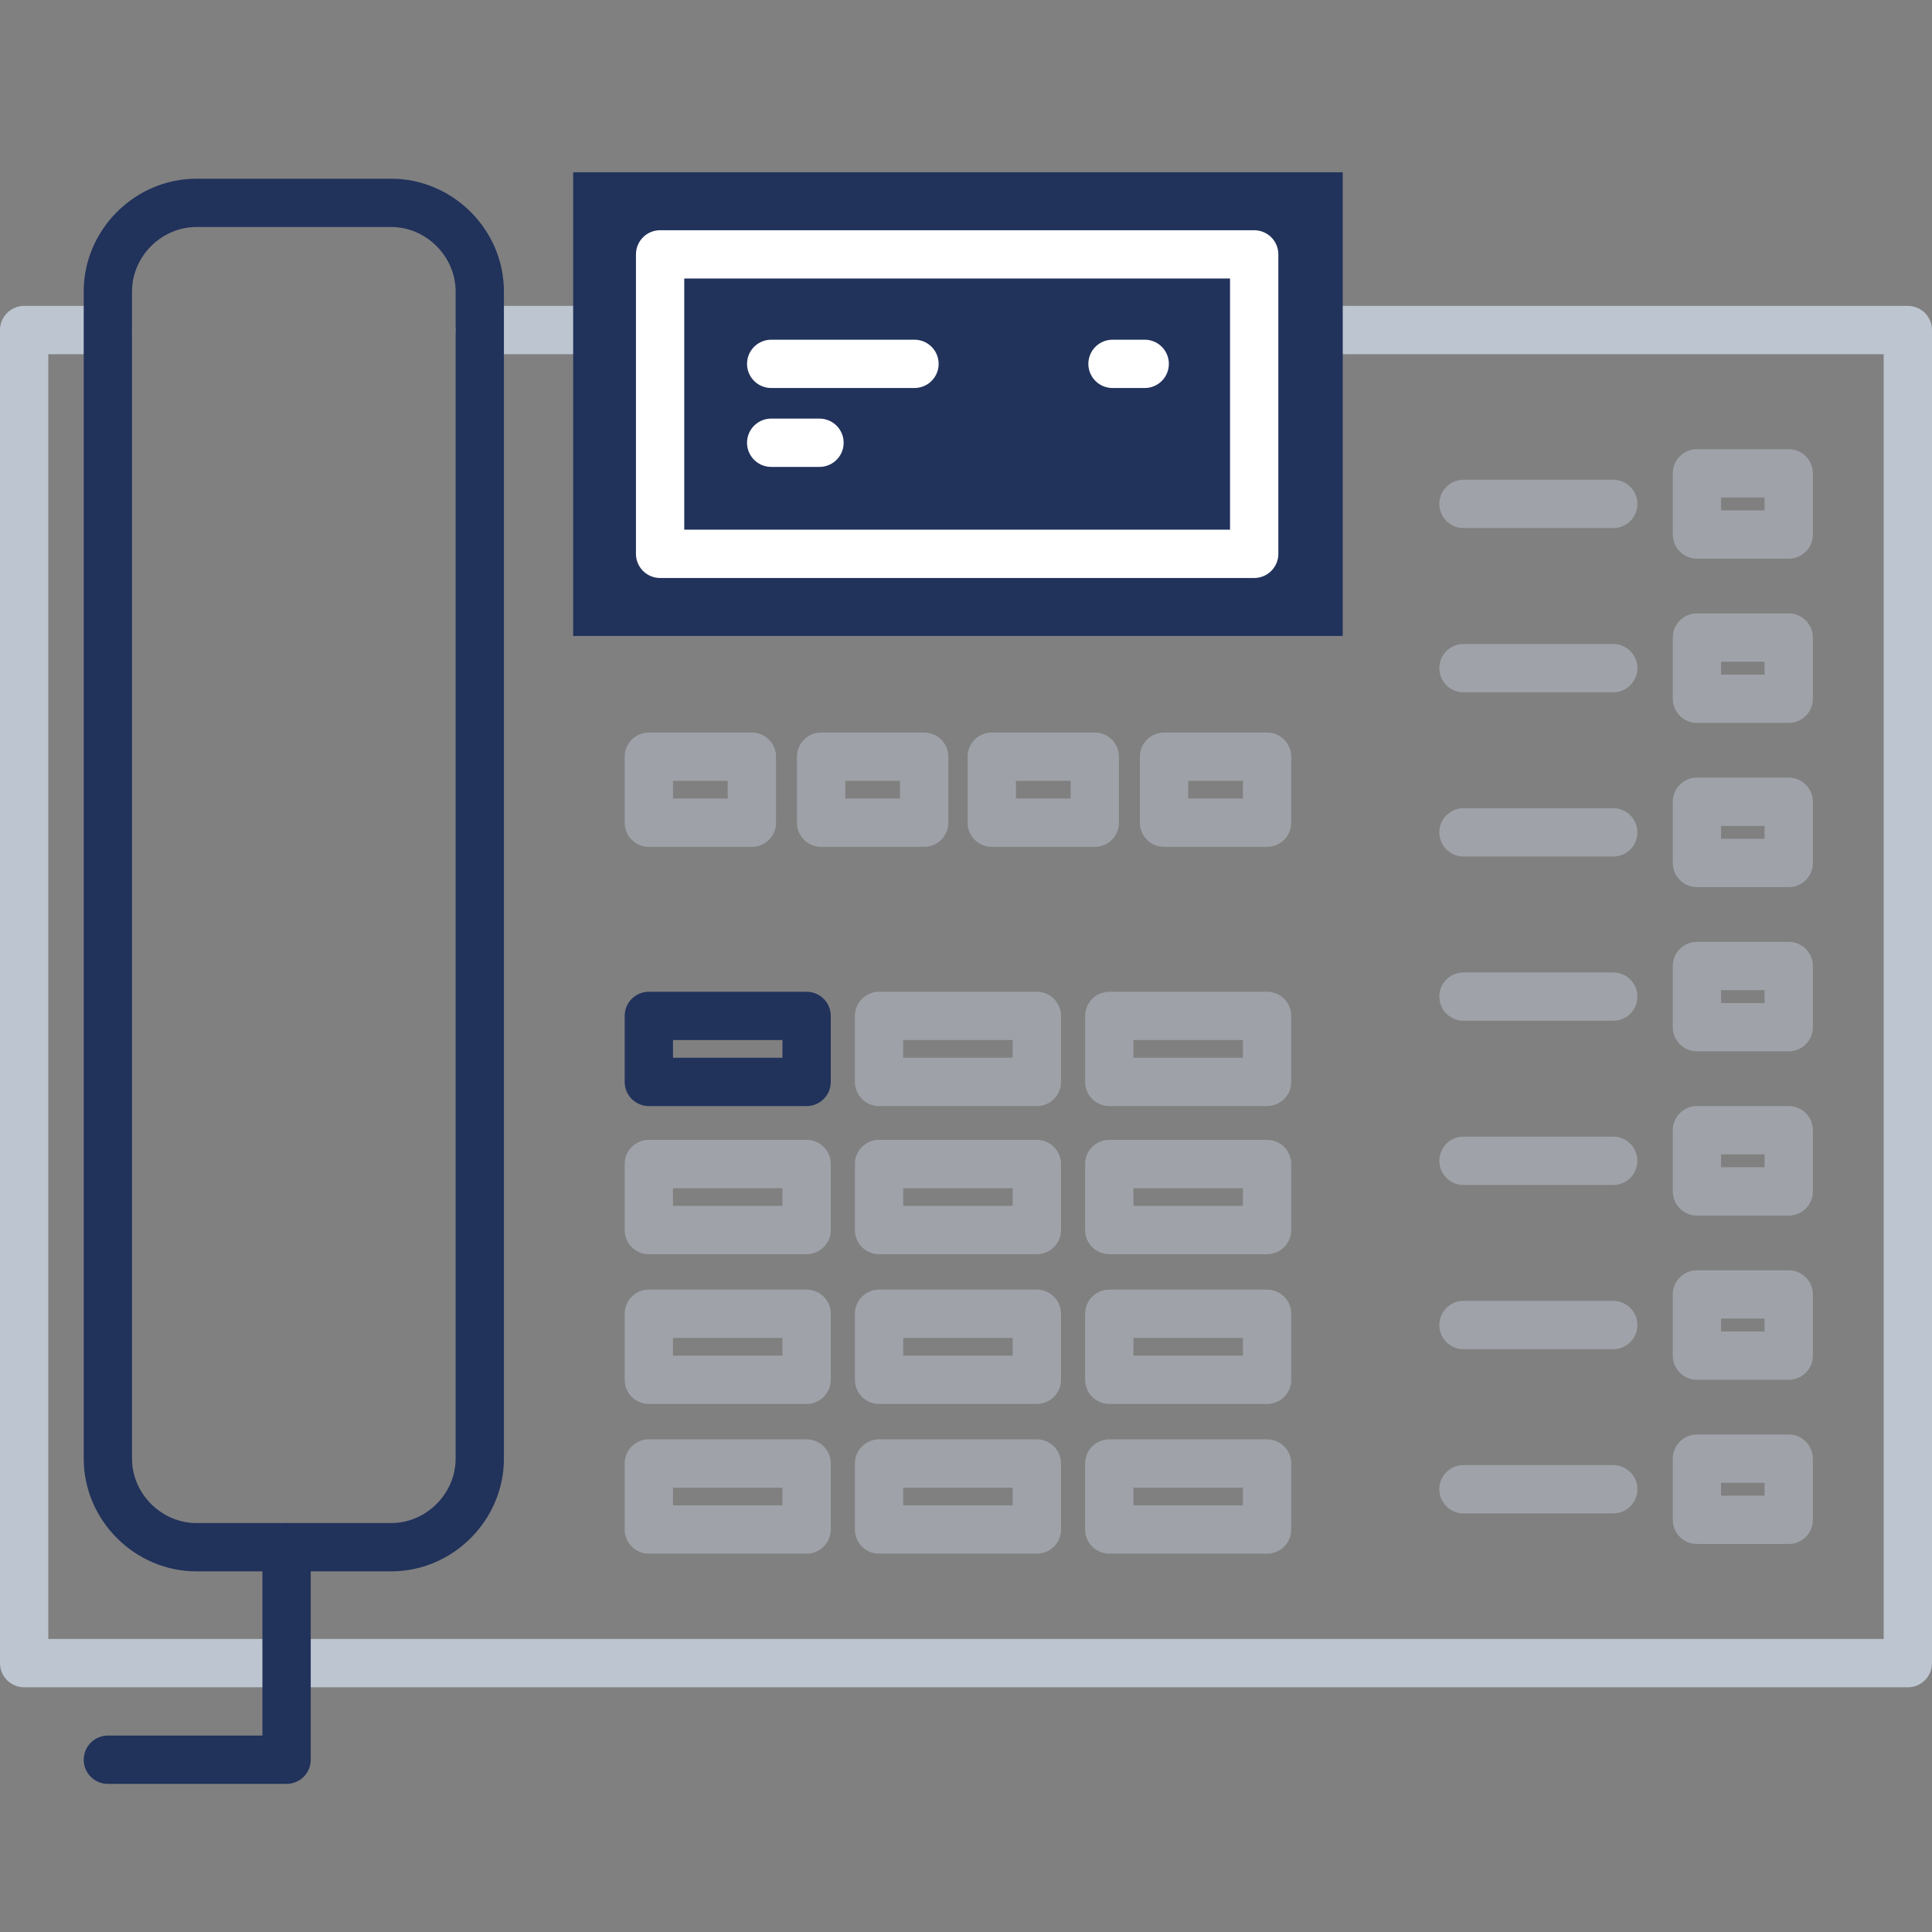 <?xml version="1.0" encoding="utf-8"?>
<!-- Generator: Adobe Illustrator 22.1.0, SVG Export Plug-In . SVG Version: 6.00 Build 0)  -->
<svg xmlns="http://www.w3.org/2000/svg" xmlns:xlink="http://www.w3.org/1999/xlink" x="0px" y="0px"
	 viewBox="0 0 120 120" style="enable-background:new 0 0 120 120;" xml:space="preserve">
<rect x="0" y="0" width="120" height="120" fill="#808080" stroke="none"/>
<style type="text/css">
	.icon-17-0{fill:none;stroke:#BDC5D1;}
	.icon-17-2{fill:none;stroke:#21325b;}
	.icon-17-3{fill:#21325b;}
	.icon-17-4{fill:none;stroke:#FFFFFF;}
</style>
<g opacity=".5">
	<g>
		<line class="icon-17-0 fill-none stroke-gray-400" stroke-width="3" stroke-linecap="round" stroke-linejoin="round" stroke-miterlimit="10" x1="90.9" y1="31.3" x2="100.2" y2="31.3"/>
		<rect x="105.4" y="29.4" class="icon-17-0 fill-none stroke-gray-400" stroke-width="3" stroke-linecap="round" stroke-linejoin="round" stroke-miterlimit="10" width="5.7" height="3.8"/>
	</g>
	<g>
		<line class="icon-17-0 fill-none stroke-gray-400" stroke-width="3" stroke-linecap="round" stroke-linejoin="round" stroke-miterlimit="10" x1="90.9" y1="41.5" x2="100.2" y2="41.5"/>
		<rect x="105.4" y="39.6" class="icon-17-0 fill-none stroke-gray-400" stroke-width="3" stroke-linecap="round" stroke-linejoin="round" stroke-miterlimit="10" width="5.7" height="3.8"/>
	</g>
	<g>
		<line class="icon-17-0 fill-none stroke-gray-400" stroke-width="3" stroke-linecap="round" stroke-linejoin="round" stroke-miterlimit="10" x1="90.9" y1="51.7" x2="100.2" y2="51.7"/>
		<rect x="105.4" y="49.8" class="icon-17-0 fill-none stroke-gray-400" stroke-width="3" stroke-linecap="round" stroke-linejoin="round" stroke-miterlimit="10" width="5.7" height="3.8"/>
	</g>
	<g>
		<line class="icon-17-0 fill-none stroke-gray-400" stroke-width="3" stroke-linecap="round" stroke-linejoin="round" stroke-miterlimit="10" x1="90.9" y1="61.9" x2="100.2" y2="61.9"/>
		<rect x="105.4" y="60" class="icon-17-0 fill-none stroke-gray-400" stroke-width="3" stroke-linecap="round" stroke-linejoin="round" stroke-miterlimit="10" width="5.7" height="3.8"/>
	</g>
	<g>
		<line class="icon-17-0 fill-none stroke-gray-400" stroke-width="3" stroke-linecap="round" stroke-linejoin="round" stroke-miterlimit="10" x1="90.9" y1="72.1" x2="100.2" y2="72.1"/>
		<rect x="105.4" y="70.2" class="icon-17-0 fill-none stroke-gray-400" stroke-width="3" stroke-linecap="round" stroke-linejoin="round" stroke-miterlimit="10" width="5.7" height="3.8"/>
	</g>
	<g>
		<line class="icon-17-0 fill-none stroke-gray-400" stroke-width="3" stroke-linecap="round" stroke-linejoin="round" stroke-miterlimit="10" x1="90.9" y1="82.3" x2="100.2" y2="82.3"/>
		<rect x="105.4" y="80.4" class="icon-17-0 fill-none stroke-gray-400" stroke-width="3" stroke-linecap="round" stroke-linejoin="round" stroke-miterlimit="10" width="5.7" height="3.8"/>
	</g>
	<g>
		<line class="icon-17-0 fill-none stroke-gray-400" stroke-width="3" stroke-linecap="round" stroke-linejoin="round" stroke-miterlimit="10" x1="90.9" y1="92.5" x2="100.2" y2="92.5"/>
		<rect x="105.4" y="90.6" class="icon-17-0 fill-none stroke-gray-400" stroke-width="3" stroke-linecap="round" stroke-linejoin="round" stroke-miterlimit="10" width="5.7" height="3.8"/>
	</g>
</g>
<polyline class="icon-17-0 fill-none stroke-gray-400" stroke-width="3" stroke-linecap="round" stroke-linejoin="round" stroke-miterlimit="10" points="83.4,20.5 118.5,20.5 118.5,103.3 1.5,103.3 1.5,20.5 6.7,20.5 "/>
<line class="icon-17-0 fill-none stroke-gray-400" stroke-width="3" stroke-linecap="round" stroke-linejoin="round" stroke-miterlimit="10" x1="29.8" y1="20.5" x2="35.6" y2="20.5"/>
<path class="icon-17-2 fill-none stroke-primary" stroke-width="3" stroke-linecap="round" stroke-linejoin="round" stroke-miterlimit="10" d="M24.3,96.1H12.2c-3,0-5.5-2.5-5.5-5.5V18.1c0-3,2.5-5.5,5.5-5.5h12.1c3,0,5.5,2.5,5.5,5.5v72.5
	C29.8,93.6,27.3,96.1,24.3,96.1z"/>
<polyline class="icon-17-2 fill-none stroke-primary" stroke-width="3" stroke-linecap="round" stroke-linejoin="round" stroke-miterlimit="10" points="17.8,96.1 17.8,109.3 6.7,109.3 "/>
<g>
	<rect x="35.6" y="10.7" class="icon-17-3 fill-primary" width="47.8" height="28.8"/>
	<g>
		<line class="icon-17-4 fill-none stroke-white" stroke-width="3" stroke-linecap="round" stroke-linejoin="round" stroke-miterlimit="10" x1="47.9" y1="22.6" x2="56.8" y2="22.6"/>
		<line class="icon-17-4 fill-none stroke-white" stroke-width="3" stroke-linecap="round" stroke-linejoin="round" stroke-miterlimit="10" x1="47.9" y1="27.5" x2="50.9" y2="27.5"/>
		<line class="icon-17-4 fill-none stroke-white" stroke-width="3" stroke-linecap="round" stroke-linejoin="round" stroke-miterlimit="10" x1="69.1" y1="22.6" x2="71.1" y2="22.6"/>
	</g>
	<rect x="41" y="15.8" class="icon-17-4 fill-none stroke-white" stroke-width="3" stroke-linecap="round" stroke-linejoin="round" stroke-miterlimit="10" width="36.9" height="18.6"/>
	<g>
		<g>
			<rect x="40.3" y="63.1" class="icon-17-2 fill-none stroke-primary" stroke-width="3" stroke-linecap="round" stroke-linejoin="round" stroke-miterlimit="10" width="9.8" height="4.1"/>
			<rect x="40.3" y="47" class="icon-17-0 fill-none stroke-gray-400" opacity=".5" stroke-width="3" stroke-linecap="round" stroke-linejoin="round" stroke-miterlimit="10" width="6.4" height="4.1"/>
			<rect x="51" y="47" class="icon-17-0 fill-none stroke-gray-400" opacity=".5" stroke-width="3" stroke-linecap="round" stroke-linejoin="round" stroke-miterlimit="10" width="6.4" height="4.1"/>
			<rect x="61.6" y="47" class="icon-17-0 fill-none stroke-gray-400" opacity=".5" stroke-width="3" stroke-linecap="round" stroke-linejoin="round" stroke-miterlimit="10" width="6.4" height="4.1"/>
			<rect x="72.3" y="47" class="icon-17-0 fill-none stroke-gray-400" opacity=".5" stroke-width="3" stroke-linecap="round" stroke-linejoin="round" stroke-miterlimit="10" width="6.4" height="4.1"/>
			<rect x="54.6" y="63.1" class="icon-17-0 fill-none stroke-gray-400" opacity=".5" stroke-width="3" stroke-linecap="round" stroke-linejoin="round" stroke-miterlimit="10" width="9.8" height="4.1"/>
			<rect x="68.9" y="63.1" class="icon-17-0 fill-none stroke-gray-400" opacity=".5" stroke-width="3" stroke-linecap="round" stroke-linejoin="round" stroke-miterlimit="10" width="9.8" height="4.1"/>
		</g>
		<g class="icon-17-0 fill-none stroke-gray-400" opacity=".5" stroke-width="3" stroke-linecap="round" stroke-linejoin="round" stroke-miterlimit="10">
			<rect x="40.3" y="72.3" class="icon-17-0 fill-none stroke-gray-400" stroke-width="3" stroke-linecap="round" stroke-linejoin="round" stroke-miterlimit="10" width="9.8" height="4.1"/>
			<rect x="54.6" y="72.3" class="icon-17-0 fill-none stroke-gray-400" stroke-width="3" stroke-linecap="round" stroke-linejoin="round" stroke-miterlimit="10" width="9.8" height="4.1"/>
			<rect x="68.9" y="72.3" class="icon-17-0 fill-none stroke-gray-400" stroke-width="3" stroke-linecap="round" stroke-linejoin="round" stroke-miterlimit="10" width="9.8" height="4.1"/>
		</g>
		<g class="icon-17-0 fill-none stroke-gray-400" opacity=".5" stroke-width="3" stroke-linecap="round" stroke-linejoin="round" stroke-miterlimit="10">
			<rect x="40.3" y="81.6" class="icon-17-0 fill-none stroke-gray-400" stroke-width="3" stroke-linecap="round" stroke-linejoin="round" stroke-miterlimit="10" width="9.8" height="4.1"/>
			<rect x="54.6" y="81.6" class="icon-17-0 fill-none stroke-gray-400" stroke-width="3" stroke-linecap="round" stroke-linejoin="round" stroke-miterlimit="10" width="9.8" height="4.1"/>
			<rect x="68.9" y="81.6" class="icon-17-0 fill-none stroke-gray-400" stroke-width="3" stroke-linecap="round" stroke-linejoin="round" stroke-miterlimit="10" width="9.8" height="4.1"/>
		</g>
		<g class="icon-17-0 fill-none stroke-gray-400" opacity=".5" stroke-width="3" stroke-linecap="round" stroke-linejoin="round" stroke-miterlimit="10">
			<rect x="40.3" y="90.9" class="icon-17-0 fill-none stroke-gray-400" stroke-width="3" stroke-linecap="round" stroke-linejoin="round" stroke-miterlimit="10" width="9.8" height="4.1"/>
			<rect x="54.6" y="90.9" class="icon-17-0 fill-none stroke-gray-400" stroke-width="3" stroke-linecap="round" stroke-linejoin="round" stroke-miterlimit="10" width="9.8" height="4.1"/>
			<rect x="68.9" y="90.9" class="icon-17-0 fill-none stroke-gray-400" stroke-width="3" stroke-linecap="round" stroke-linejoin="round" stroke-miterlimit="10" width="9.8" height="4.1"/>
		</g>
	</g>
</g>
</svg>
